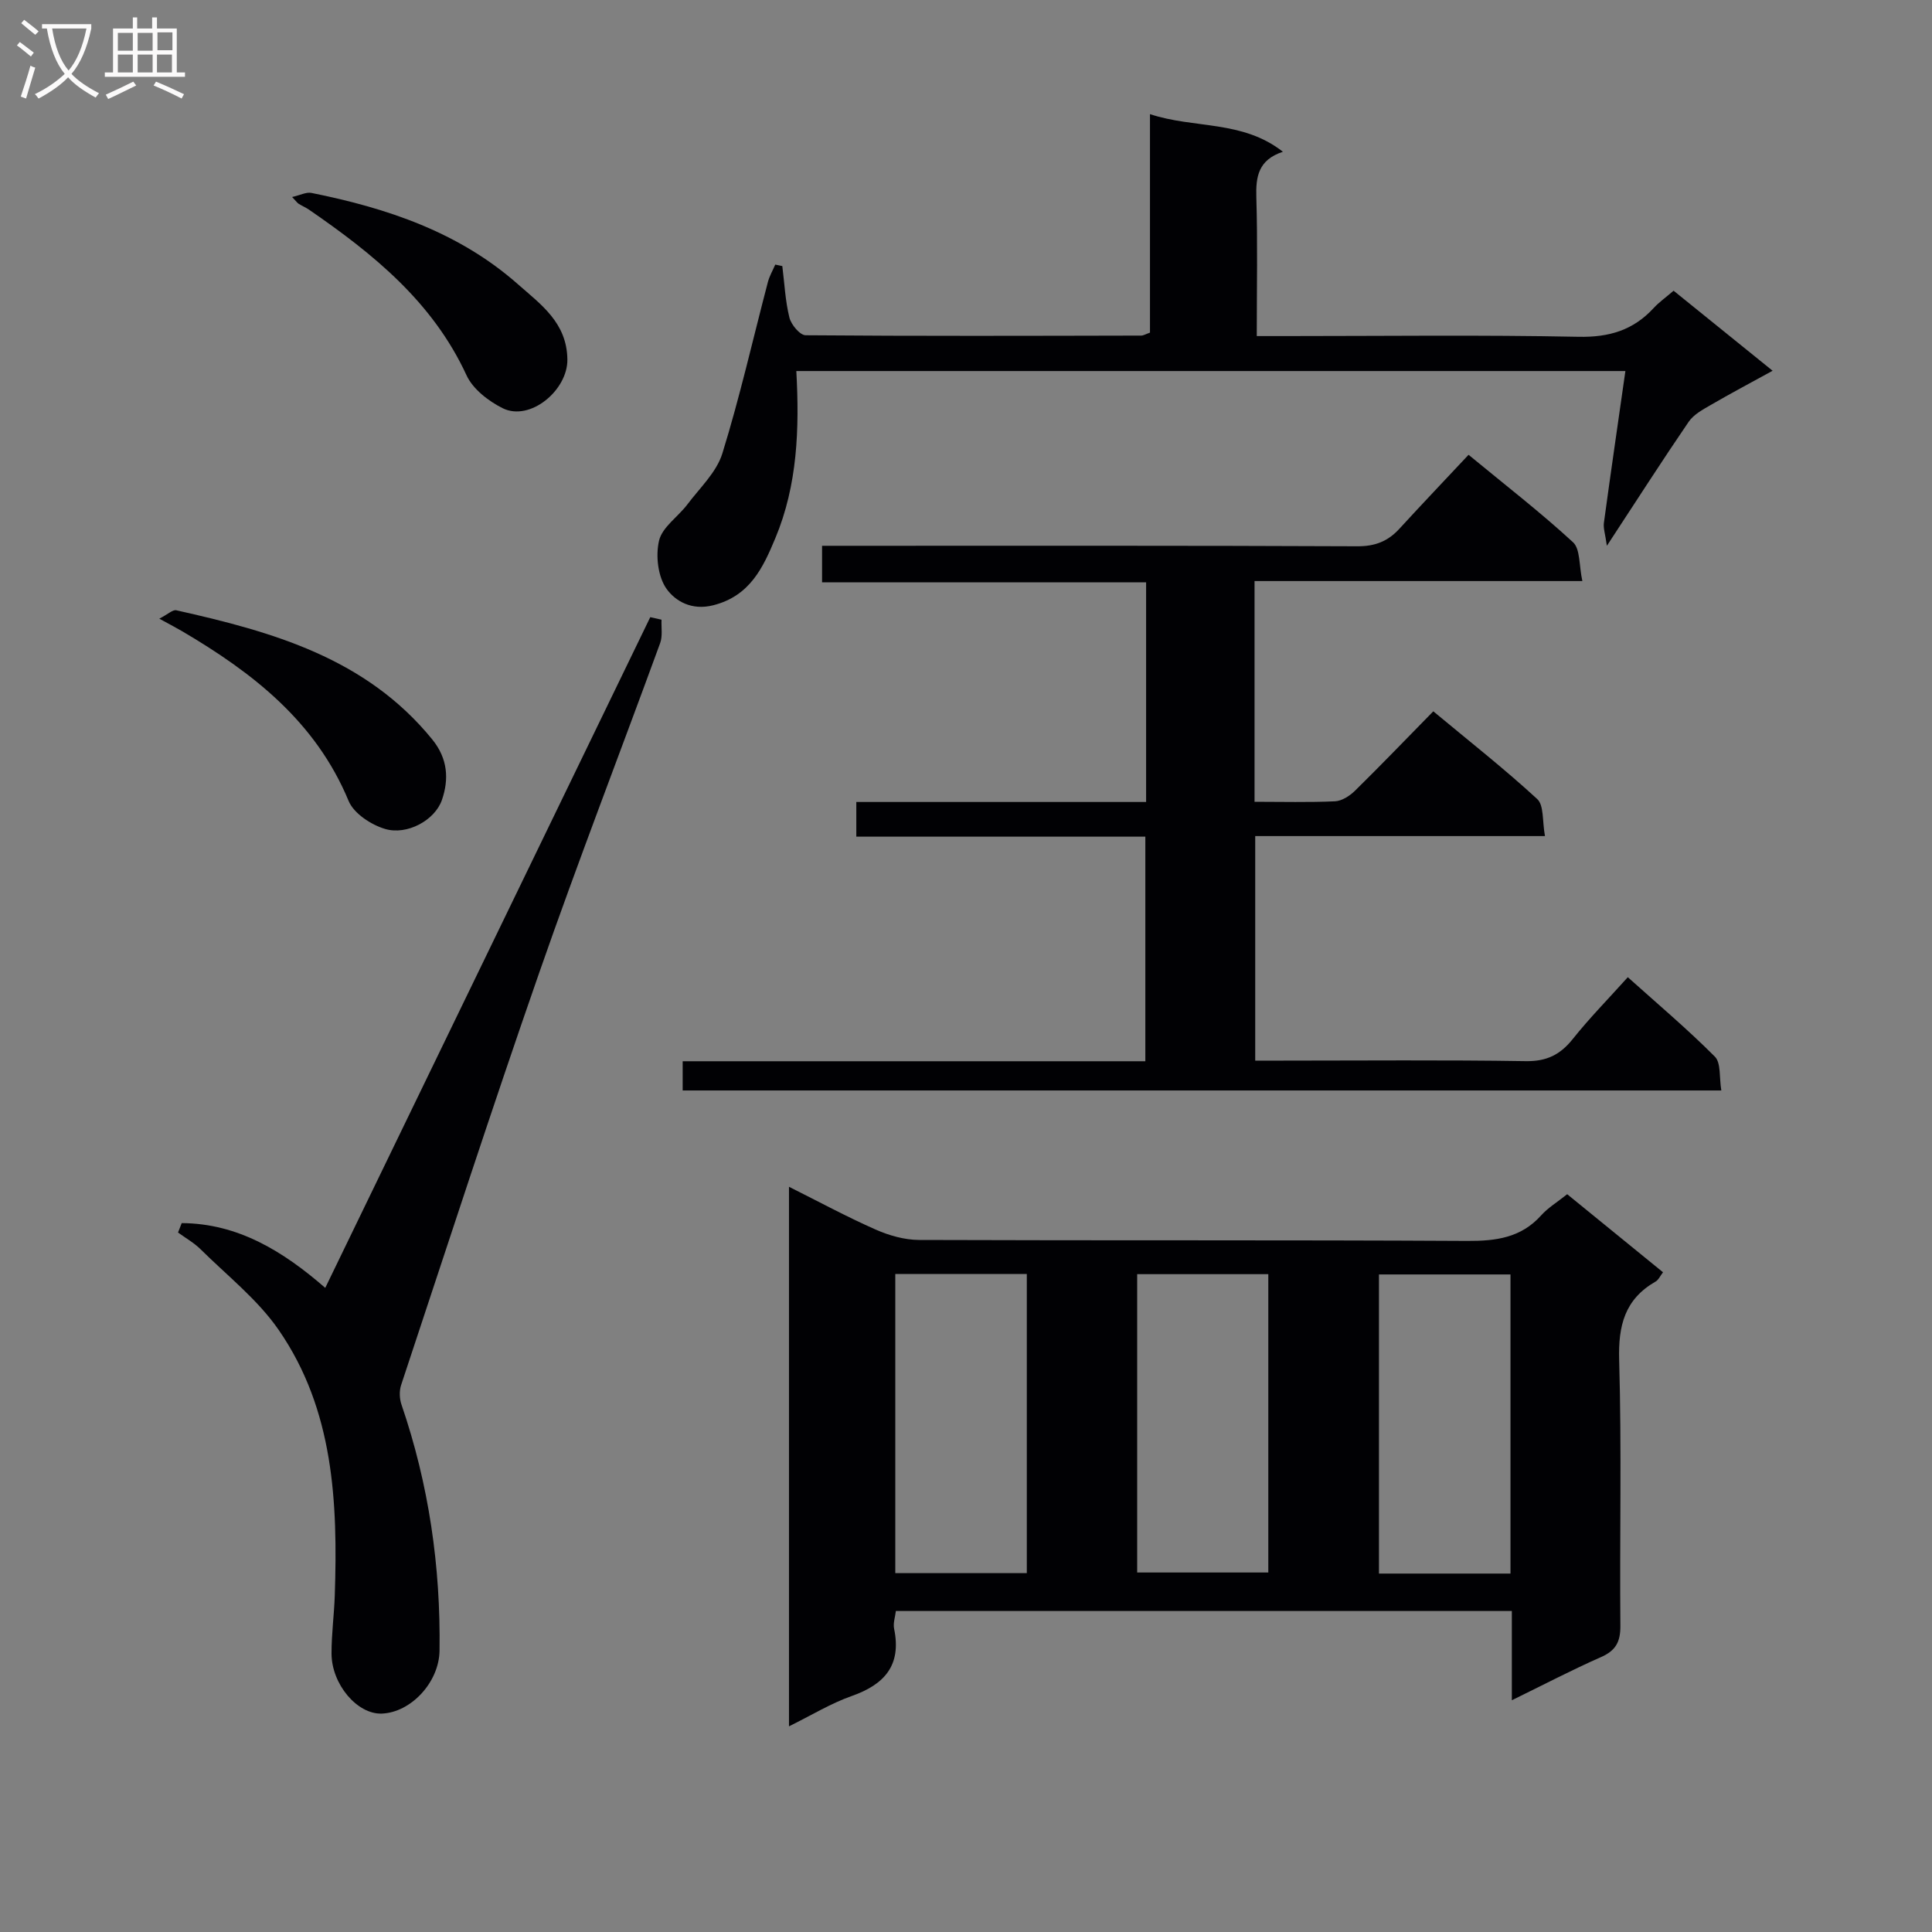 <svg enable-background="new 0 0 400 400" viewBox="0 0 400 400" xmlns="http://www.w3.org/2000/svg"><rect x="0" y="0" width="400" height="400" fill="#808080" stroke="none"/><g fill="#010104"><path d="m324.47 247.25c6.73 5.48 13.16 10.72 19.84 16.16-.59.76-.93 1.58-1.55 1.93-6.38 3.66-7.74 9.12-7.53 16.26.53 18.32.09 36.66.25 54.99.03 3.3-.93 5.14-4 6.49-6.02 2.65-11.86 5.71-18.47 8.94 0-6.62 0-12.37 0-18.48-42.68 0-84.91 0-127.53 0-.13 1.19-.61 2.52-.36 3.7 1.55 7.52-1.96 11.5-8.78 13.9-4.32 1.52-8.31 3.97-12.99 6.28 0-37.37 0-74.2 0-111.71 6.13 3.06 11.94 6.21 17.97 8.87 2.79 1.23 5.98 2.13 9 2.14 37.83.14 75.66-.01 113.49.2 5.94.03 11.11-.66 15.27-5.29 1.41-1.58 3.32-2.72 5.39-4.38zm-139.11 16.52v61.93h27.23c0-20.72 0-41.14 0-61.93-9.1 0-18 0-27.23 0zm50.08 61.8h27.15c0-20.85 0-41.26 0-61.77-9.25 0-18.15 0-27.15 0zm77.29.22c0-20.84 0-41.27 0-61.93-9.22 0-18.25 0-27.23 0v61.93z"/><path d="m319.87 173.1c-20.6 0-40.06 0-59.99 0v46.49h5.51c16.83 0 33.67-.16 50.49.11 4.33.07 7.15-1.33 9.75-4.59 3.41-4.28 7.26-8.2 11.39-12.79 6.14 5.51 12.33 10.73 18.02 16.44 1.3 1.3.89 4.32 1.34 7.01-71.93 0-143.31 0-215.04 0 0-1.78 0-3.65 0-6.05h95.79c0-15.68 0-30.87 0-46.5-20 0-39.77 0-59.84 0 0-2.5 0-4.56 0-7.18h60c0-15.3 0-30.06 0-45.48-22.37 0-44.59 0-67.09 0 0-2.74 0-4.83 0-7.56h5.33c35.16 0 70.33-.06 105.49.1 3.69.02 6.35-1.04 8.73-3.65 4.61-5.03 9.32-9.98 14.3-15.29 7.73 6.37 14.94 11.95 21.62 18.1 1.53 1.4 1.23 4.79 1.94 8.04-23.08 0-45.3 0-67.87 0v45.7c5.73 0 11.21.15 16.67-.1 1.42-.07 3.05-1.13 4.13-2.19 5.34-5.25 10.53-10.65 16.21-16.44 7.39 6.15 14.69 11.88 21.49 18.14 1.45 1.29 1.05 4.57 1.63 7.69z"/><path d="m37.62 253.23c11.67.07 21.02 5.84 29.72 13.41 22.47-46.37 44.88-92.62 67.29-138.86.78.17 1.55.35 2.33.52-.07 1.62.25 3.39-.28 4.84-8.31 22.76-17.07 45.37-25.04 68.25-9.88 28.33-19.14 56.88-28.59 85.36-.41 1.23-.35 2.84.08 4.08 5.66 16.52 8.12 33.52 7.87 50.95-.1 6.53-5.92 12.78-11.97 13-5.05.18-10.38-6.04-10.39-12.45-.01-3.98.53-7.96.67-11.95.64-19.3-.18-38.48-11.61-55.03-4.35-6.3-10.67-11.25-16.19-16.72-1.36-1.34-3.09-2.31-4.65-3.45.25-.65.5-1.3.76-1.95z"/><path d="m164.87 76.82c.66 11.99.24 23.62-4.34 34.59-2.54 6.09-5.25 11.99-12.89 13.91-4.44 1.12-7.78-.86-9.59-3.34-1.83-2.5-2.34-6.91-1.6-10.05.66-2.8 3.93-4.93 5.86-7.49 2.57-3.42 6.03-6.65 7.24-10.54 3.62-11.68 6.32-23.65 9.43-35.49.33-1.26 1.01-2.42 1.53-3.63.49.1.98.21 1.46.31.45 3.57.61 7.21 1.47 10.67.36 1.46 2.18 3.64 3.35 3.65 23.16.19 46.32.12 69.48.07.46 0 .92-.3 1.82-.61 0-14.83 0-29.75 0-45.24 9.2 3.05 19.11 1.19 27.52 7.79-5.09 1.68-5.63 5.15-5.5 9.42.28 9.31.09 18.63.09 28.74h6.14c20.16 0 40.33-.26 60.48.15 6.33.13 11.32-1.36 15.54-5.94 1.11-1.21 2.49-2.18 4.14-3.6 6.62 5.34 13.15 10.63 20.5 16.57-4.62 2.54-8.76 4.73-12.8 7.08-1.66.96-3.55 1.98-4.58 3.49-5.44 7.96-10.64 16.08-16.93 25.67-.34-2.42-.77-3.62-.62-4.75 1.4-10.29 2.9-20.57 4.45-31.43-57.89 0-114.44 0-171.65 0z"/><path d="m32.98 128.09c1.81-.93 2.79-1.9 3.51-1.74 19.9 4.45 39.3 9.88 53.01 26.75 3.24 3.99 3.46 8.26 2 12.51-1.47 4.25-7.24 7.35-11.75 6.02-2.9-.85-6.49-3.2-7.57-5.8-6.83-16.46-19.86-26.56-34.52-35.17-1.12-.66-2.29-1.26-4.68-2.57z"/><path d="m60.48 40.79c1.68-.38 2.92-1.06 3.99-.85 15.64 3.14 30.53 8.11 42.75 18.9 4.77 4.21 10.16 7.96 10.25 15.6.07 6.36-7.74 12.89-13.41 10.07-2.94-1.47-6.16-3.96-7.47-6.81-7.01-15.2-19.32-25.14-32.57-34.26-.68-.47-1.46-.8-2.17-1.24-.27-.16-.46-.45-1.37-1.41z"/></g><path d="m6.4 11.7c-1-.8-1.9-1.6-2.9-2.3l.6-.7c.9.7 1.9 1.4 2.9 2.2zm-2.1 8.3c.7-2.1 1.4-4.2 2-6.4.2.1.6.3 1 .4-.7 2.3-1.3 4.4-1.9 6.4zm3-12.8c-1.1-.9-2.1-1.7-2.9-2.4l.6-.7c1 .8 2 1.5 3 2.4zm1.4-1.3v-.9h10.2v.9c-.9 4.2-2.3 7.3-4.1 9.4 1.3 1.4 3.2 2.7 5.7 4-.2.2-.4.5-.7.9-2.5-1.4-4.4-2.7-5.7-4.2-1.4 1.5-3.5 3-6.1 4.4 0 0 0 0-.1-.1-.3-.4-.5-.7-.7-.8 2.7-1.3 4.7-2.8 6.2-4.2-1.8-2.2-3-5.3-3.7-9.4zm9.2 0h-7.1c.6 3.8 1.7 6.7 3.4 8.7 1.7-2 2.9-4.8 3.7-8.7z" fill="#fbfafa"/><path d="m31.6 3.6h.9v2.3h4.1v9.1h1.7v.9h-16.6v-.9h1.7v-9.1h4.1v-2.3h.9v2.3h3.1v-2.3zm-4 13.3.6.8c-1.9.9-3.8 1.9-5.8 2.8-.2-.3-.3-.6-.5-.9 2-.9 3.9-1.8 5.7-2.7zm-3.2-10.1v3.7h3.1v-3.7zm0 4.5v3.7h3.1v-3.7zm4.1-4.5v3.7h3.1v-3.7zm0 4.5v3.7h3.1v-3.7zm9.1 9.1c-2.1-1.1-4.1-2-5.8-2.7l.5-.8c2.2.9 4.1 1.8 5.8 2.6zm-1.9-13.7h-3.1v3.7h3.1v-3.6zm-3.2 4.6v3.7h3.1v-3.7z" fill="#fbfafa"/></svg>